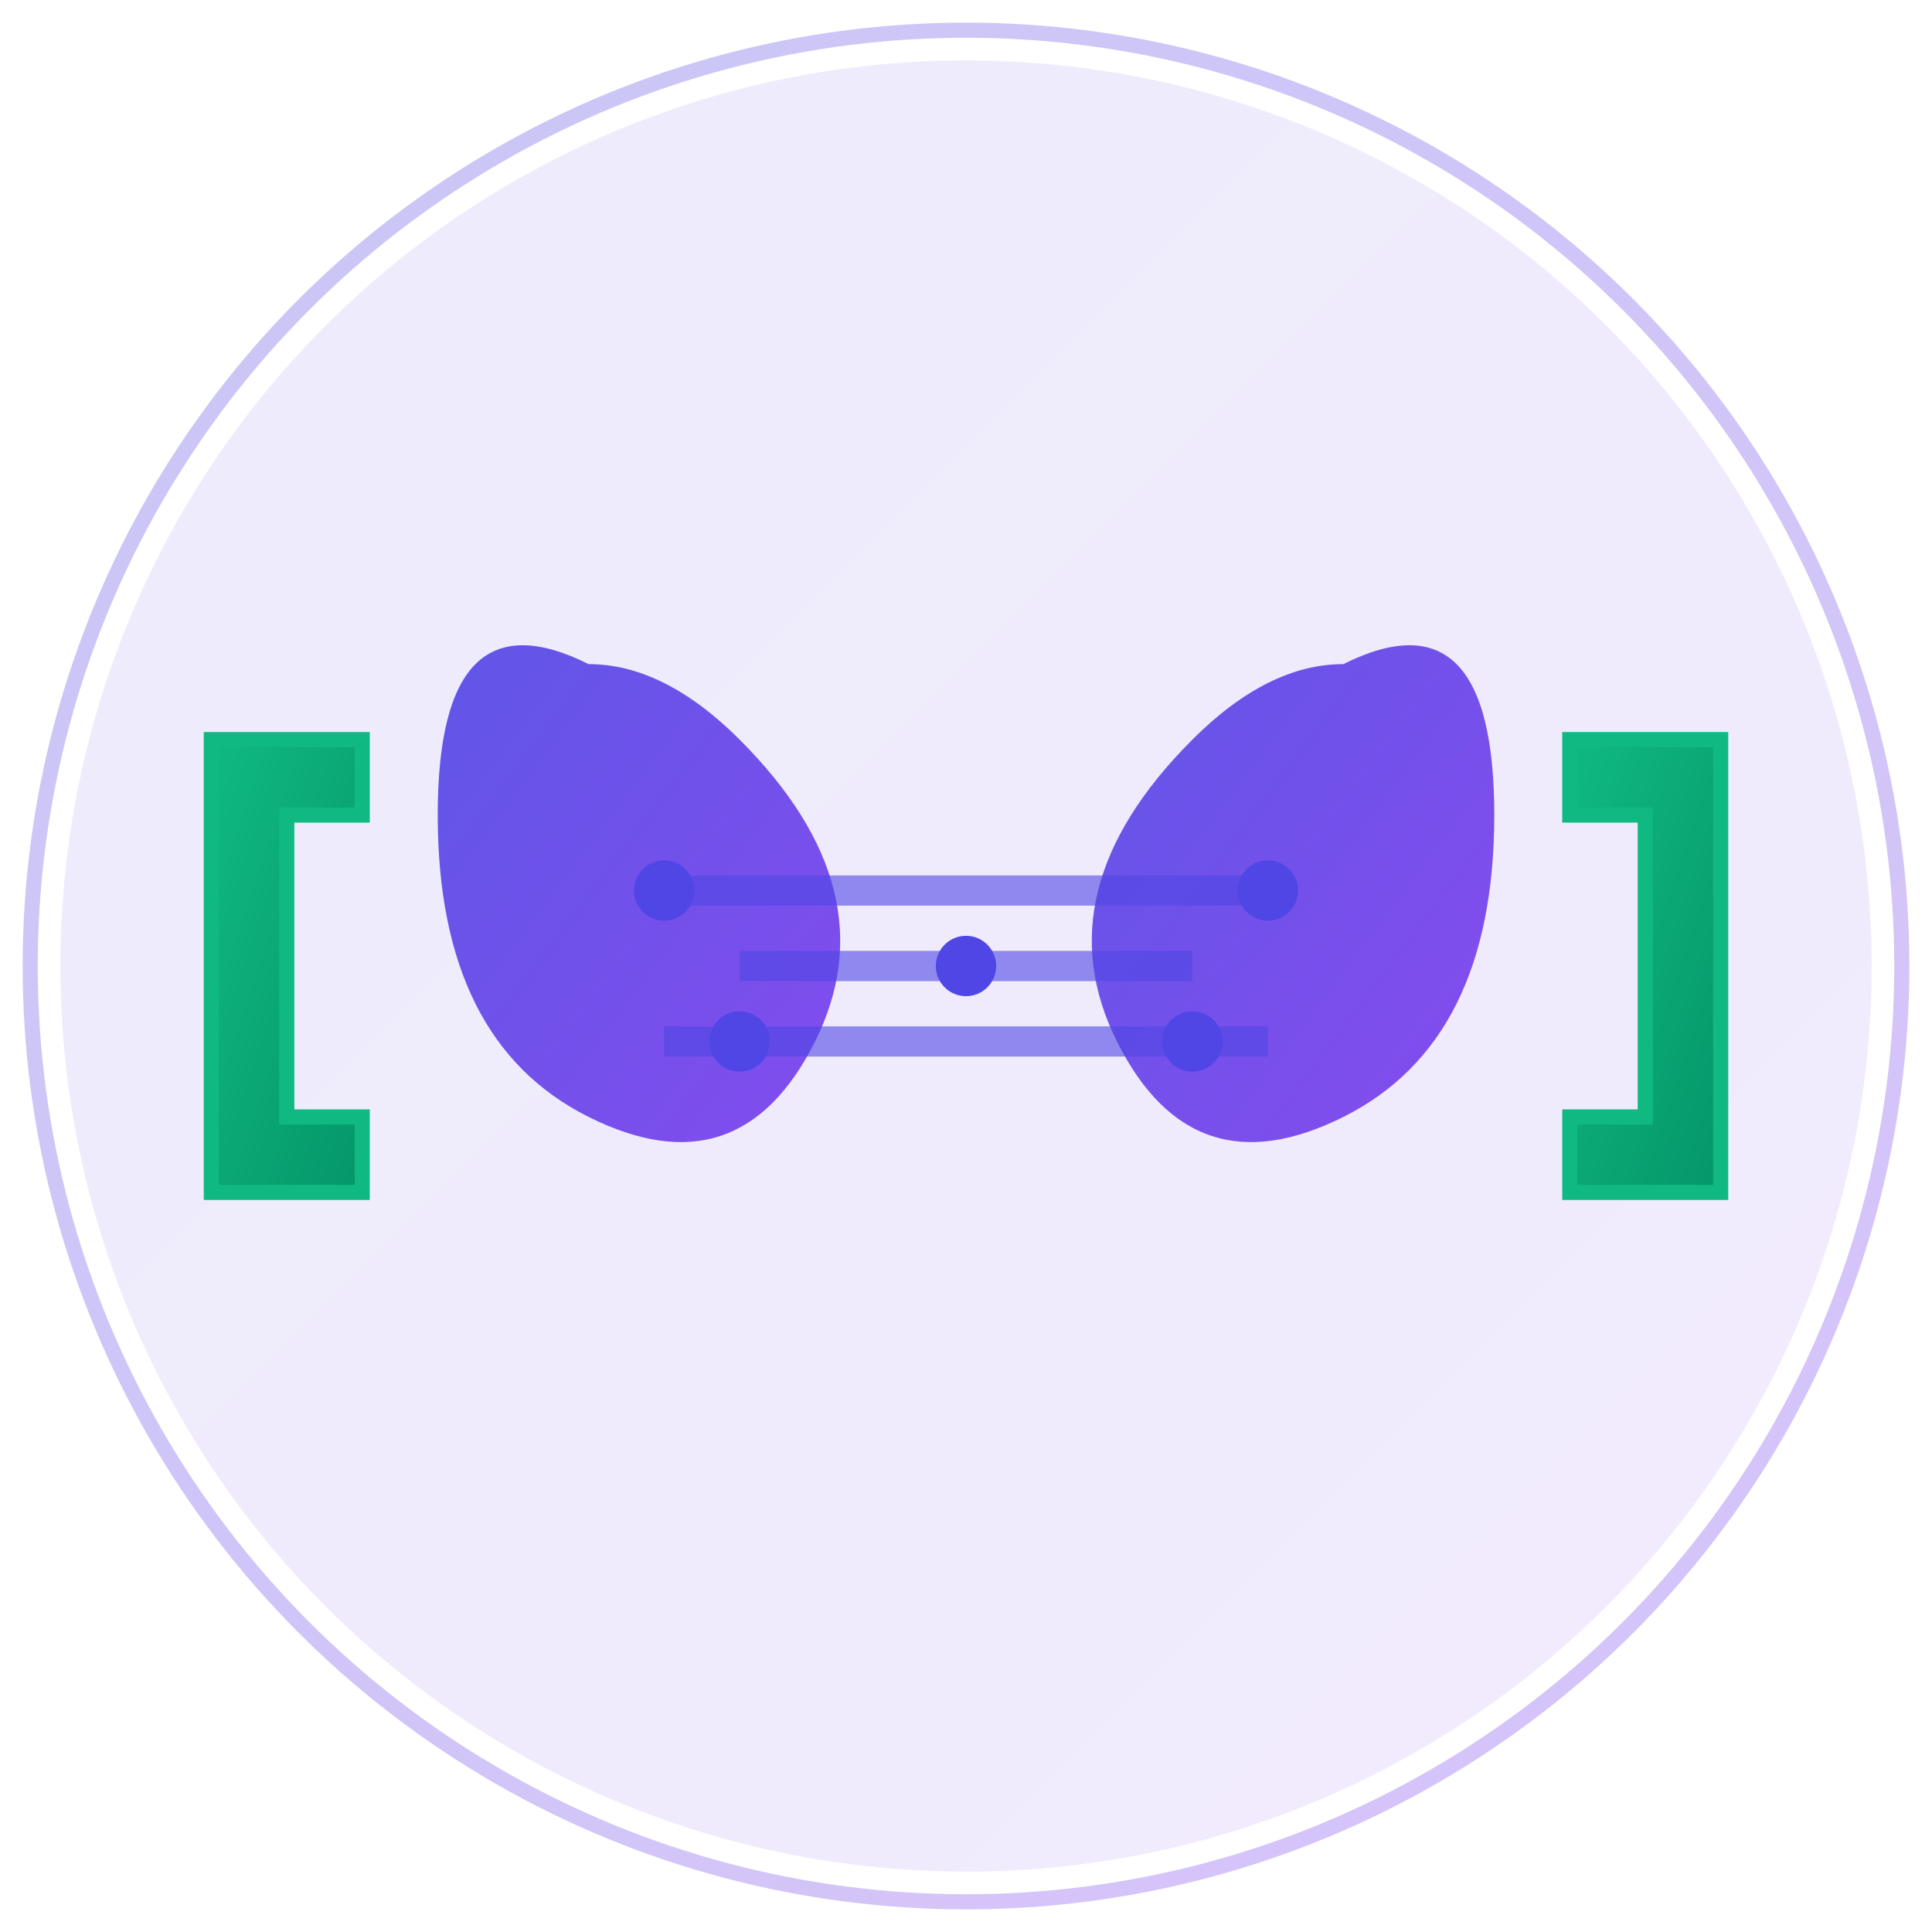 <?xml version="1.0" encoding="UTF-8"?>
<svg width="128" height="128" viewBox="0 0 128 128" xmlns="http://www.w3.org/2000/svg">
  <defs>
    <linearGradient id="brainGradient" x1="0%" y1="0%" x2="100%" y2="100%">
      <stop offset="0%" style="stop-color:#4f46e5;stop-opacity:1" />
      <stop offset="100%" style="stop-color:#7c3aed;stop-opacity:1" />
    </linearGradient>
    <linearGradient id="codeGradient" x1="0%" y1="0%" x2="100%" y2="100%">
      <stop offset="0%" style="stop-color:#10b981;stop-opacity:1" />
      <stop offset="100%" style="stop-color:#059669;stop-opacity:1" />
    </linearGradient>
    <filter id="glow">
      <feGaussianBlur stdDeviation="3" result="coloredBlur"/>
      <feMerge> 
        <feMergeNode in="coloredBlur"/>
        <feMergeNode in="SourceGraphic"/>
      </feMerge>
    </filter>
  </defs>
  
  <!-- Background circle -->
  <circle cx="64" cy="64" r="60" fill="url(#brainGradient)" opacity="0.1"/>
  
  <!-- Brain/AI symbol -->
  <g transform="translate(64,64)">
    <!-- Left brain hemisphere -->
    <path d="M -25 -20 Q -35 -25 -35 -10 Q -35 5 -25 10 Q -15 15 -10 5 Q -5 -5 -15 -15 Q -20 -20 -25 -20 Z" 
          fill="url(#brainGradient)" opacity="0.9"/>
    
    <!-- Right brain hemisphere -->
    <path d="M 25 -20 Q 35 -25 35 -10 Q 35 5 25 10 Q 15 15 10 5 Q 5 -5 15 -15 Q 20 -20 25 -20 Z" 
          fill="url(#brainGradient)" opacity="0.9"/>
    
    <!-- Neural connections -->
    <line x1="-20" y1="-5" x2="20" y2="-5" stroke="#4f46e5" stroke-width="2" opacity="0.6"/>
    <line x1="-15" y1="0" x2="15" y2="0" stroke="#4f46e5" stroke-width="2" opacity="0.6"/>
    <line x1="-20" y1="5" x2="20" y2="5" stroke="#4f46e5" stroke-width="2" opacity="0.6"/>
    
    <!-- Neural nodes -->
    <circle cx="-20" cy="-5" r="2" fill="#4f46e5"/>
    <circle cx="20" cy="-5" r="2" fill="#4f46e5"/>
    <circle cx="0" cy="0" r="2" fill="#4f46e5"/>
    <circle cx="-15" cy="5" r="2" fill="#4f46e5"/>
    <circle cx="15" cy="5" r="2" fill="#4f46e5"/>
  </g>
  
  <!-- Code brackets -->
  <g transform="translate(64,64)" filter="url(#glow)">
    <!-- Left bracket -->
    <path d="M -45 -15 L -40 -15 L -40 -10 L -45 -10 L -45 10 L -40 10 L -40 15 L -45 15 L -50 15 L -50 -15 Z" 
          fill="url(#codeGradient)" stroke="#10b981" stroke-width="1"/>
    
    <!-- Right bracket -->
    <path d="M 45 -15 L 40 -15 L 40 -10 L 45 -10 L 45 10 L 40 10 L 40 15 L 45 15 L 50 15 L 50 -15 Z" 
          fill="url(#codeGradient)" stroke="#10b981" stroke-width="1"/>
  </g>
  
  <!-- Terminal/Code lines -->
  <g transform="translate(64,64)" opacity="0.7">
    <line x1="-30" y1="25" x2="30" y2="25" stroke="url(#codeGradient)" stroke-width="2"/>
    <line x1="-25" y1="30" x2="25" y2="30" stroke="url(#codeGradient)" stroke-width="2"/>
    <line x1="-20" y1="35" x2="20" y2="35" stroke="url(#codeGradient)" stroke-width="2"/>
  </g>
  
  <!-- Subtle glow effect -->
  <circle cx="64" cy="64" r="62" fill="none" stroke="url(#brainGradient)" stroke-width="1" opacity="0.3"/>
</svg>
